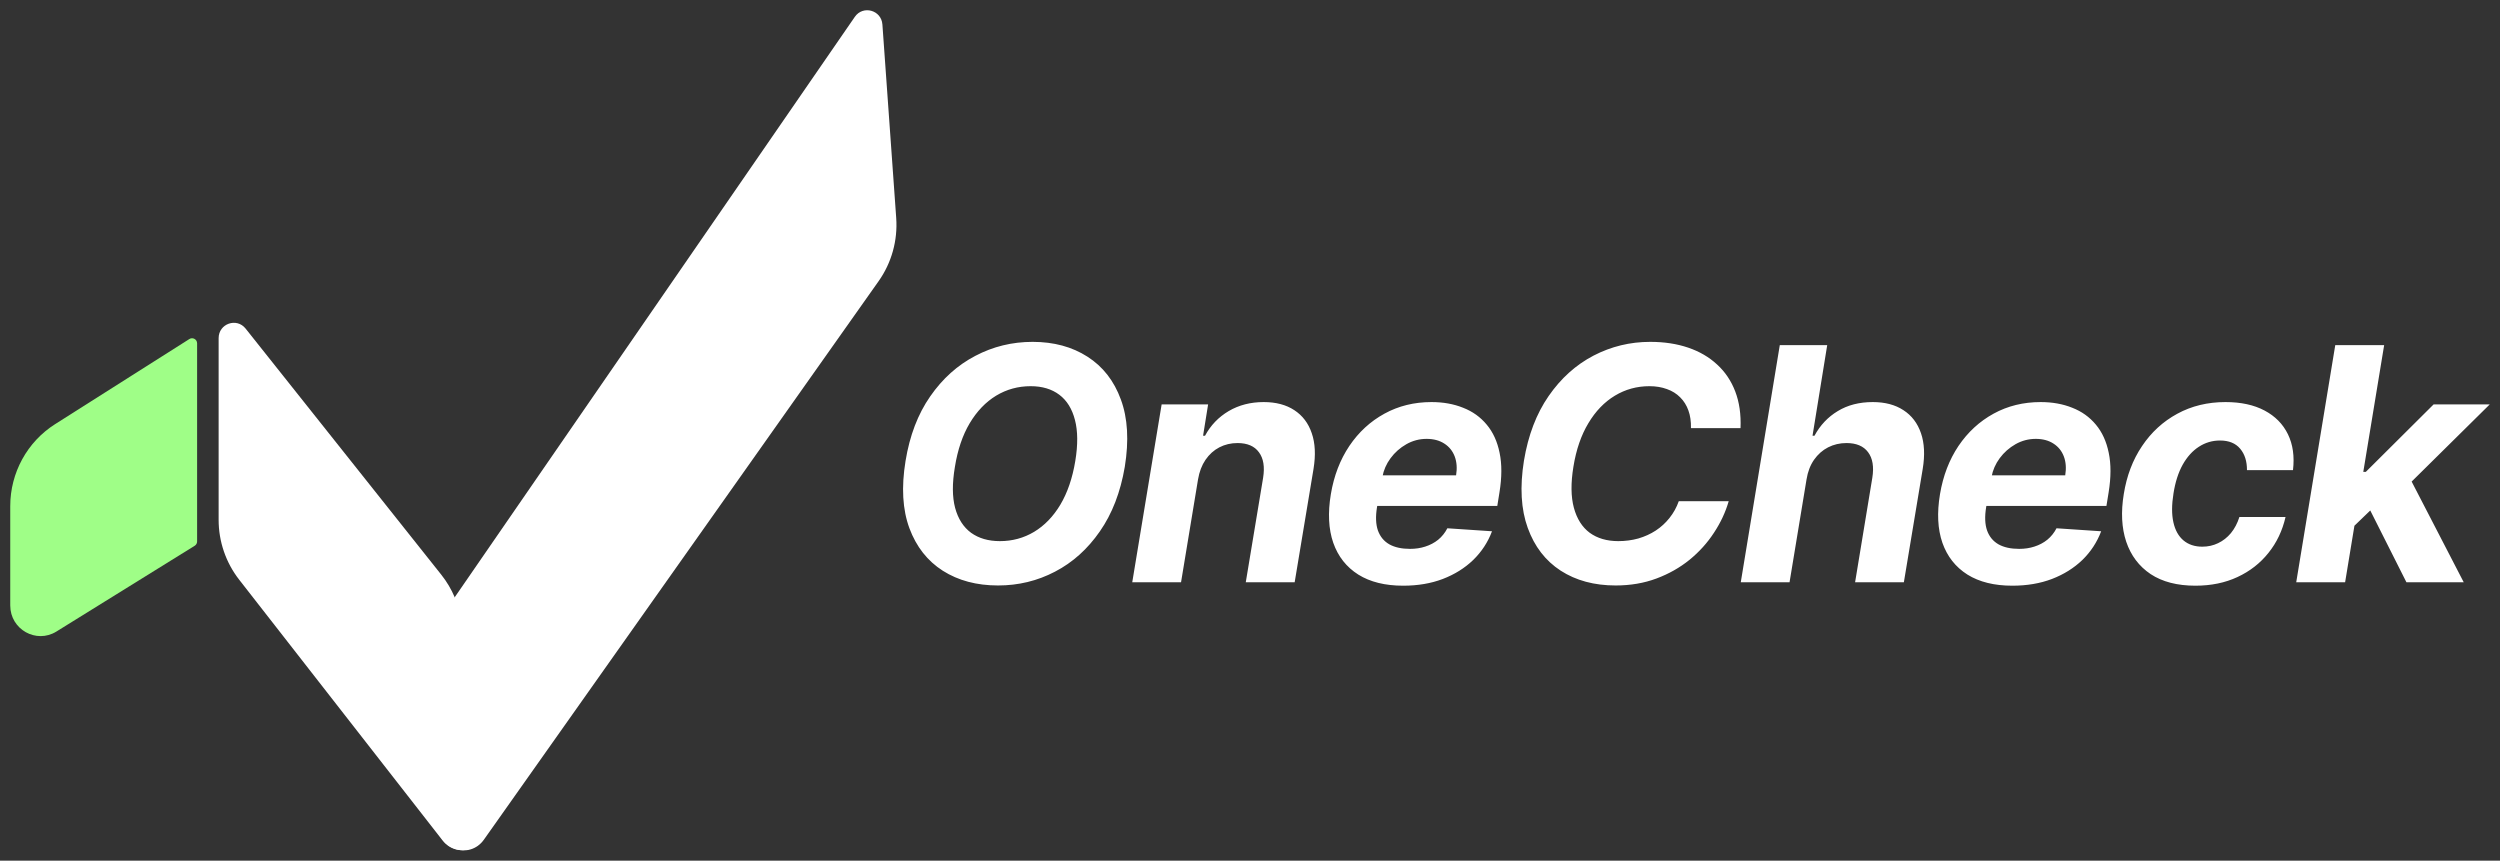 <svg width="122" height="42" viewBox="0 0 122 42" fill="none" xmlns="http://www.w3.org/2000/svg">
<rect x="0" y="0" width="122" height="42" fill="#333333" stroke="none"/>
<path d="M10.669 16.501C10.669 15.796 11.548 15.484 11.985 16.034L21.537 28.049C22.073 28.724 22.416 29.534 22.527 30.392L23.784 40.079C23.947 41.332 22.368 42.002 21.594 41.009L11.671 28.288C11.022 27.456 10.669 26.427 10.669 25.367V16.501Z" fill="white"/>
<path d="M21.378 40.255C21.378 41.464 22.917 41.961 23.614 40.976L42.877 13.72C43.51 12.825 43.813 11.735 43.735 10.638L43.061 1.193C43.011 0.492 42.114 0.244 41.716 0.821L22.216 29.108C21.67 29.9 21.378 30.841 21.378 31.805V40.255Z" fill="white"/>
<path d="M0.5 24.696C0.5 23.072 1.328 21.561 2.691 20.697L9.241 16.545C9.405 16.441 9.619 16.56 9.619 16.755V26.422C9.619 26.508 9.575 26.588 9.502 26.633L2.753 30.819C1.768 31.43 0.5 30.715 0.5 29.548V24.696Z" fill="#9FFE87"/>
<path d="M54.889 22.785C54.679 24.02 54.274 25.07 53.673 25.932C53.075 26.795 52.346 27.45 51.483 27.898C50.624 28.347 49.698 28.571 48.705 28.571C47.663 28.571 46.765 28.332 46.01 27.853C45.26 27.375 44.717 26.683 44.38 25.78C44.044 24.872 43.981 23.777 44.19 22.497C44.392 21.257 44.793 20.206 45.394 19.344C45.995 18.477 46.729 17.818 47.596 17.366C48.462 16.91 49.394 16.683 50.391 16.683C51.425 16.683 52.317 16.924 53.068 17.406C53.822 17.888 54.366 18.585 54.698 19.496C55.034 20.404 55.098 21.5 54.889 22.785ZM52.474 22.497C52.605 21.702 52.599 21.035 52.458 20.496C52.319 19.954 52.065 19.543 51.696 19.265C51.326 18.986 50.859 18.846 50.295 18.846C49.683 18.846 49.121 19.001 48.609 19.31C48.102 19.619 47.672 20.067 47.321 20.655C46.974 21.238 46.733 21.949 46.599 22.785C46.464 23.584 46.468 24.25 46.61 24.785C46.755 25.32 47.015 25.725 47.388 26C47.766 26.271 48.234 26.407 48.794 26.407C49.403 26.407 49.959 26.256 50.463 25.955C50.971 25.649 51.399 25.207 51.746 24.627C52.093 24.043 52.336 23.333 52.474 22.497ZM58.464 23.395L57.635 28.413H55.254L56.688 19.734H58.956L58.71 21.265H58.805C59.078 20.756 59.463 20.355 59.959 20.061C60.459 19.767 61.029 19.621 61.668 19.621C62.265 19.621 62.764 19.753 63.163 20.016C63.566 20.28 63.85 20.655 64.014 21.141C64.183 21.627 64.21 22.209 64.099 22.887L63.18 28.413H60.794L61.64 23.316C61.725 22.785 61.658 22.37 61.438 22.073C61.221 21.772 60.872 21.621 60.391 21.621C60.069 21.621 59.774 21.691 59.505 21.83C59.237 21.969 59.011 22.173 58.828 22.44C58.648 22.704 58.527 23.022 58.464 23.395ZM68.475 28.582C67.593 28.582 66.863 28.401 66.285 28.04C65.706 27.674 65.299 27.158 65.064 26.491C64.832 25.821 64.793 25.028 64.946 24.113C65.095 23.22 65.396 22.436 65.848 21.762C66.303 21.088 66.874 20.562 67.562 20.186C68.249 19.809 69.014 19.621 69.858 19.621C70.426 19.621 70.939 19.713 71.399 19.898C71.862 20.078 72.246 20.353 72.552 20.723C72.859 21.088 73.068 21.545 73.18 22.096C73.296 22.645 73.294 23.29 73.174 24.028L73.068 24.689H65.808L66.038 23.197H71.057C71.113 22.851 71.091 22.544 70.99 22.276C70.889 22.009 70.721 21.8 70.486 21.649C70.25 21.495 69.961 21.417 69.617 21.417C69.266 21.417 68.938 21.504 68.632 21.677C68.325 21.851 68.068 22.078 67.859 22.361C67.653 22.64 67.521 22.943 67.461 23.271L67.198 24.751C67.123 25.207 67.138 25.585 67.242 25.887C67.351 26.188 67.537 26.414 67.802 26.565C68.068 26.712 68.404 26.785 68.811 26.785C69.076 26.785 69.324 26.748 69.556 26.672C69.791 26.597 70 26.486 70.183 26.339C70.366 26.188 70.516 26.002 70.631 25.78L72.81 25.926C72.609 26.461 72.302 26.928 71.891 27.328C71.481 27.723 70.986 28.032 70.407 28.254C69.832 28.473 69.188 28.582 68.475 28.582ZM84.938 20.892H82.519C82.526 20.568 82.485 20.282 82.395 20.033C82.306 19.781 82.171 19.566 81.992 19.389C81.817 19.212 81.602 19.078 81.348 18.988C81.094 18.894 80.808 18.846 80.491 18.846C79.879 18.846 79.317 19.001 78.805 19.31C78.293 19.619 77.862 20.067 77.511 20.655C77.16 21.238 76.917 21.945 76.783 22.773C76.652 23.572 76.66 24.241 76.805 24.779C76.951 25.318 77.209 25.725 77.578 26C77.952 26.271 78.417 26.407 78.973 26.407C79.317 26.407 79.643 26.363 79.953 26.277C80.263 26.186 80.545 26.058 80.799 25.892C81.057 25.723 81.281 25.518 81.471 25.277C81.665 25.036 81.817 24.762 81.925 24.457H84.361C84.208 24.988 83.969 25.501 83.644 25.994C83.323 26.488 82.926 26.928 82.451 27.317C81.977 27.701 81.438 28.006 80.833 28.232C80.228 28.458 79.565 28.571 78.844 28.571C77.802 28.571 76.908 28.33 76.161 27.848C75.418 27.365 74.882 26.67 74.554 25.762C74.225 24.855 74.163 23.761 74.369 22.48C74.574 21.24 74.976 20.189 75.573 19.327C76.174 18.46 76.904 17.803 77.763 17.355C78.626 16.907 79.548 16.683 80.53 16.683C81.214 16.683 81.832 16.777 82.384 16.965C82.937 17.153 83.407 17.428 83.796 17.79C84.188 18.148 84.483 18.587 84.681 19.107C84.879 19.626 84.965 20.221 84.938 20.892ZM88.159 23.395L87.33 28.413H84.95L86.854 16.841H89.168L88.451 21.265H88.546C88.822 20.753 89.201 20.351 89.683 20.061C90.165 19.767 90.734 19.621 91.391 19.621C91.989 19.621 92.487 19.753 92.887 20.016C93.29 20.276 93.576 20.651 93.744 21.141C93.912 21.627 93.94 22.209 93.828 22.887L92.909 28.413H90.529L91.369 23.316C91.455 22.781 91.386 22.365 91.162 22.067C90.941 21.77 90.59 21.621 90.109 21.621C89.784 21.621 89.485 21.691 89.212 21.83C88.94 21.969 88.71 22.173 88.523 22.44C88.34 22.704 88.219 23.022 88.159 23.395ZM98.201 28.582C97.32 28.582 96.59 28.401 96.011 28.04C95.432 27.674 95.025 27.158 94.79 26.491C94.558 25.821 94.519 25.028 94.672 24.113C94.822 23.22 95.122 22.436 95.574 21.762C96.03 21.088 96.601 20.562 97.288 20.186C97.975 19.809 98.741 19.621 99.585 19.621C100.152 19.621 100.666 19.713 101.125 19.898C101.588 20.078 101.973 20.353 102.279 20.723C102.585 21.088 102.794 21.545 102.906 22.096C103.022 22.645 103.02 23.29 102.901 24.028L102.794 24.689H95.535L95.764 23.197H100.783C100.839 22.851 100.817 22.544 100.716 22.276C100.615 22.009 100.447 21.8 100.212 21.649C99.977 21.495 99.687 21.417 99.344 21.417C98.993 21.417 98.664 21.504 98.358 21.677C98.052 21.851 97.794 22.078 97.585 22.361C97.38 22.64 97.247 22.943 97.187 23.271L96.924 24.751C96.849 25.207 96.864 25.585 96.969 25.887C97.077 26.188 97.264 26.414 97.529 26.565C97.794 26.712 98.13 26.785 98.537 26.785C98.802 26.785 99.051 26.748 99.282 26.672C99.517 26.597 99.727 26.486 99.909 26.339C100.093 26.188 100.242 26.002 100.358 25.78L102.537 25.926C102.335 26.461 102.029 26.928 101.618 27.328C101.207 27.723 100.712 28.032 100.134 28.254C99.558 28.473 98.914 28.582 98.201 28.582ZM107.137 28.582C106.252 28.582 105.524 28.394 104.952 28.017C104.385 27.637 103.987 27.109 103.759 26.435C103.535 25.761 103.496 24.985 103.641 24.107C103.783 23.218 104.08 22.438 104.532 21.768C104.984 21.093 105.557 20.568 106.252 20.191C106.95 19.811 107.734 19.621 108.604 19.621C109.355 19.621 109.99 19.758 110.509 20.033C111.028 20.308 111.409 20.694 111.651 21.191C111.894 21.689 111.976 22.273 111.898 22.943H109.652C109.655 22.514 109.545 22.165 109.321 21.898C109.097 21.63 108.769 21.497 108.335 21.497C107.962 21.497 107.618 21.598 107.305 21.802C106.995 22.001 106.732 22.293 106.515 22.677C106.302 23.062 106.153 23.527 106.067 24.073C105.977 24.627 105.975 25.098 106.061 25.486C106.147 25.874 106.312 26.169 106.554 26.373C106.797 26.576 107.103 26.678 107.473 26.678C107.749 26.678 108.005 26.621 108.24 26.508C108.479 26.395 108.688 26.232 108.868 26.017C109.047 25.798 109.185 25.537 109.282 25.231H111.534C111.381 25.898 111.102 26.482 110.699 26.983C110.3 27.484 109.797 27.876 109.192 28.158C108.587 28.441 107.902 28.582 107.137 28.582ZM114.627 25.915L115.103 23.028H115.451L118.761 19.734H121.5L117.086 24.096H116.515L114.627 25.915ZM112.056 28.413L113.961 16.841H116.347L114.442 28.413H112.056ZM117.433 28.413L115.529 24.633L117.394 22.932L120.229 28.413H117.433Z" fill="white"/>
</svg>
